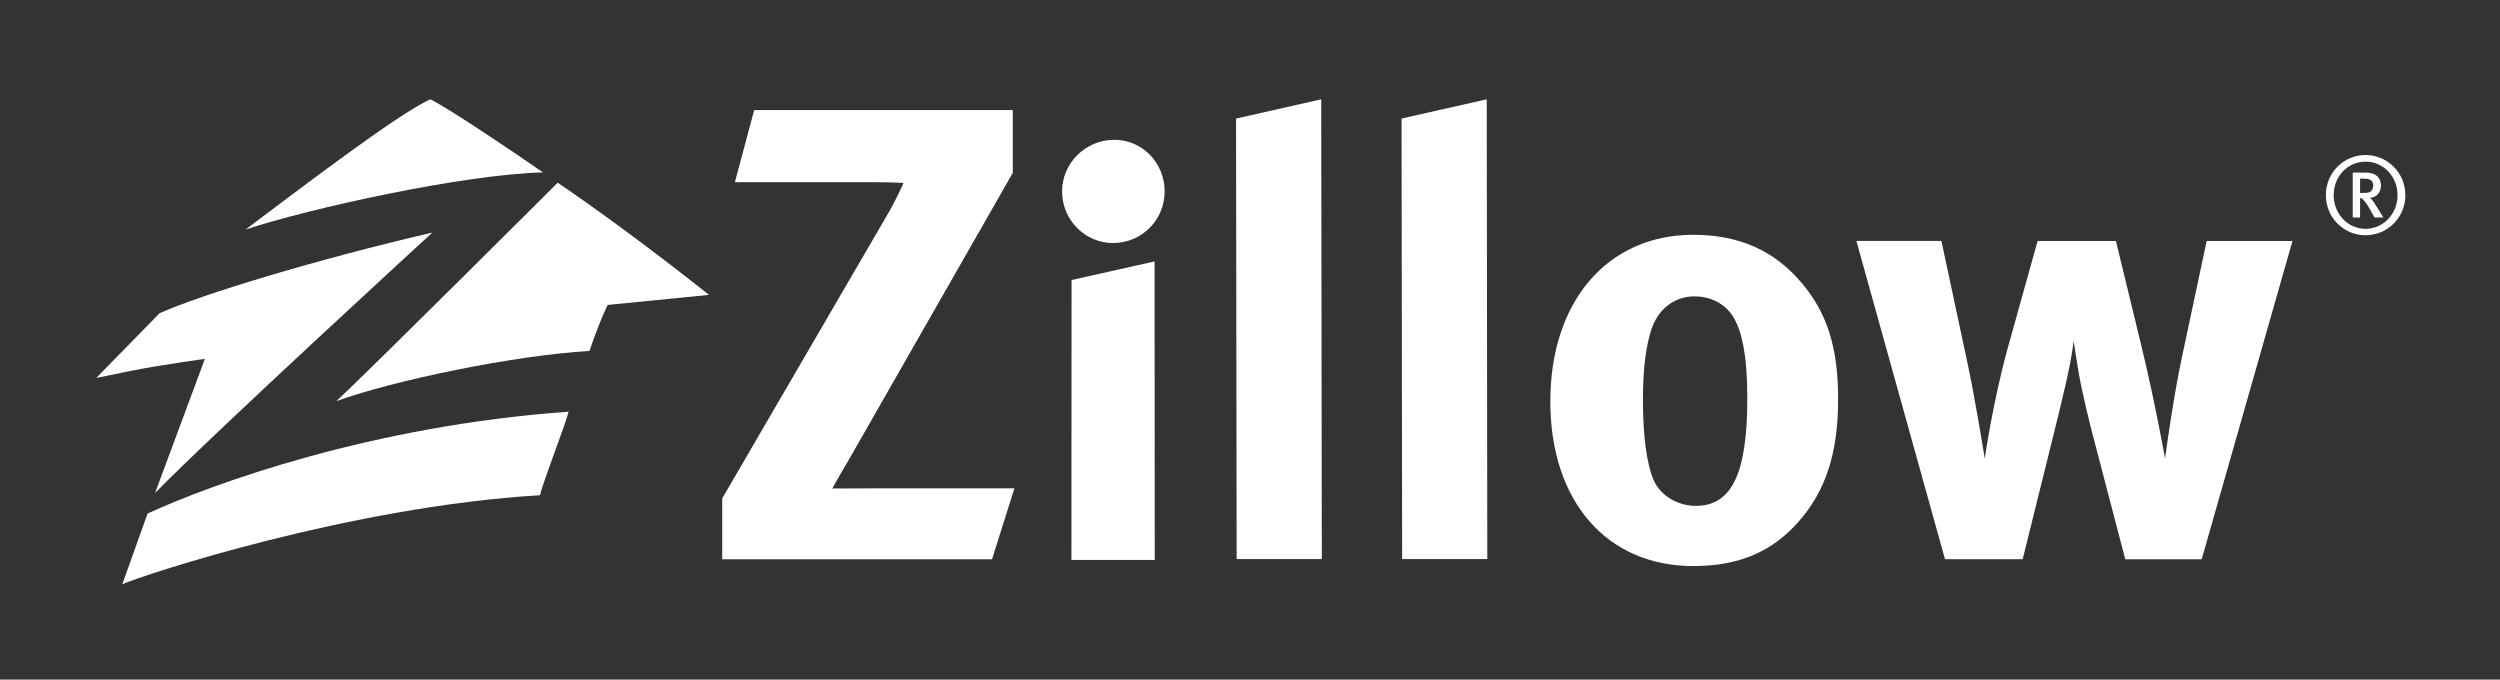 <?xml version="1.0" encoding="utf-8"?>
<!-- Generator: Adobe Illustrator 18.1.1, SVG Export Plug-In . SVG Version: 6.00 Build 0)  -->
<svg version="1.1" id="Layer_1" xmlns="http://www.w3.org/2000/svg" xmlns:xlink="http://www.w3.org/1999/xlink" x="0px" y="0px"
	 viewBox="0 0 5283.4 1436.3" enable-background="new 0 0 5283.4 1436.3" xml:space="preserve">
<rect x="0" y="0" width="5283.4" height="1436.3" fill="#333333" stroke="none"/>
<g>
	<g>
		<path fill-rule="evenodd" clip-rule="evenodd" fill="#FFFFFF" d="M258.4,1234.7c46-20.2,481.9-164.2,882.6-188.1
			c8.7-33.5,52.7-145.9,60.7-176.5c-415.9,29.4-754,152.7-889.8,215.2L258.4,1234.7L258.4,1234.7z"/>
		<path fill-rule="evenodd" clip-rule="evenodd" fill="#FFFFFF" d="M327.7,1041.9c127.5-130.3,586-550.4,586-550.4
			C675.2,546.7,426.2,621.8,337.2,662L203.4,798.7C315.2,775,351.3,770.3,433,758.4L327.7,1041.9L327.7,1041.9z"/>
	</g>
	<g>
		<path fill-rule="evenodd" clip-rule="evenodd" fill="#FFFFFF" d="M909.3,209.8c-72,33.2-279,191.9-390.4,275.3
			c135.6-44.9,461.7-116.8,628.6-120.7C1095.3,327.9,948.8,229,909.3,209.8L909.3,209.8z"/>
		<path fill-rule="evenodd" clip-rule="evenodd" fill="#FFFFFF" d="M1178.6,386.1c0,0-404.6,403.7-467.9,461.6
			c123-44.2,375.2-96.6,535.2-106.1c18.6-56.4,38.2-97.2,38.2-97.2l214.2-21.2C1498.2,623.1,1335.5,492.5,1178.6,386.1L1178.6,386.1
			z"/>
		<path fill-rule="evenodd" clip-rule="evenodd" fill="#FFFFFF" d="M2096.5,1181.9h-570.2v-128.7L1871,461.2
			c25-42,38.4-74.6,38.4-74.6s-20-1.6-75.2-1.6h-281.1l40.8-152.4h546.5v132.7l-347.3,607.7c-19.7,32.8-34.1,59.4-34.1,59.4
			s40.6-0.3,77.4-0.3h307.4L2096.5,1181.9L2096.5,1181.9z M2352.3,513.6c-59.2,0-107.7-48.6-107.7-109
			c0-60.4,49.9-109.1,110.3-109.1c59.2,0,106.4,48.6,106.4,109.1C2461.3,465,2412.8,513.6,2352.3,513.6L2352.3,513.6z
			 M2264.3,1183.3l0.3-591.5l175.4-39.3l0.4,630.8H2264.3L2264.3,1183.3z M2613.5,1181.5h180l-1.3-971.6l-180,40.7L2613.5,1181.5
			L2613.5,1181.5z M2963.2,1181.5h180l-1.2-971.6L2962,250.5L2963.2,1181.5L2963.2,1181.5z M4653,1181.9h-161.6l-60.4-231.1
			c-14.4-53.9-30.2-118.3-38-163c-5.2-31.5-6.6-40.7-10.6-67c-4,28.9-5.3,38.1-15.8,86.6c-13.1,57.9-42.1,173.5-57.8,236.5
			l-34.1,137.9h-164.2l-187.3-672.6h179.7l53.6,251c17,77.5,38,208.9,38,208.9s17.1-119.6,48.7-233.9l63-225.9h165.5l53.9,222
			c30.2,124.8,49.9,237.8,49.9,237.8c4-28.9,18.4-134,36.8-219.4l51.2-240.4h181.3L4653,1181.9L4653,1181.9z M3657.4,661.7
			c-17.1-22.3-44.6-35.4-76.2-35.4c-42.1,0-76.2,26.3-90.7,68.3c-11.8,35.5-18.4,82.7-18.4,149.8c0,77.5,7.9,135.3,22.3,169.5
			c15.8,36.8,55.2,55.2,89.3,55.2c76.2,0,109-68.3,109-227.3C3692.8,751,3681,691.9,3657.4,661.7L3657.4,661.7z M3800.5,1103.1
			c-51.2,57.8-118.2,93.2-222,93.2c-182.6,0-302.1-136.6-302.1-348c0-211.5,120.9-352.1,302.1-352.1c95.9,0,170.8,32.8,228.6,101.2
			c53.9,63.1,77.5,136.6,77.5,245.6C3884.6,958.6,3858.4,1037.4,3800.5,1103.1L3800.5,1103.1z"/>
		<path fill="#FFFFFF" d="M4987.7,377.6v30.1h8.2c8.2,0,12.5-1.1,15.3-4.1c2.7-2.5,4.3-6.6,4.3-11.4c0-9.6-5.2-14.6-19.2-14.6
			H4987.7L4987.7,377.6z M5018.2,459.6l-8.2-14.8c-6.6-11.6-10.9-18-16.1-23.2c-1.9-1.8-3.2-2.8-6.2-3v41h-15.5v-94.8h28.9
			c21.2,0,30.7,12.3,30.7,27.1c0,14.6-9.3,26-23.5,26c3.5,1.8,9.6,10.9,14.6,18.9l13.9,22.8H5018.2L5018.2,459.6z M4999.3,341.6
			c-37.7,0-67.4,31-67.4,70.9c0,39.6,29.8,71.1,67.4,71.1c37.3,0,67.6-31.4,67.6-71.1C5066.9,372.6,5036.7,341.6,4999.3,341.6
			L4999.3,341.6z M4999.3,497.2c-46.1,0-83.9-37.2-83.9-84.8c0-47.6,37.8-84.8,83.9-84.8c45.8,0,84.1,37.2,84.1,84.8
			C5083.4,460.1,5045.1,497.2,4999.3,497.2L4999.3,497.2z"/>
	</g>
</g>
</svg>
